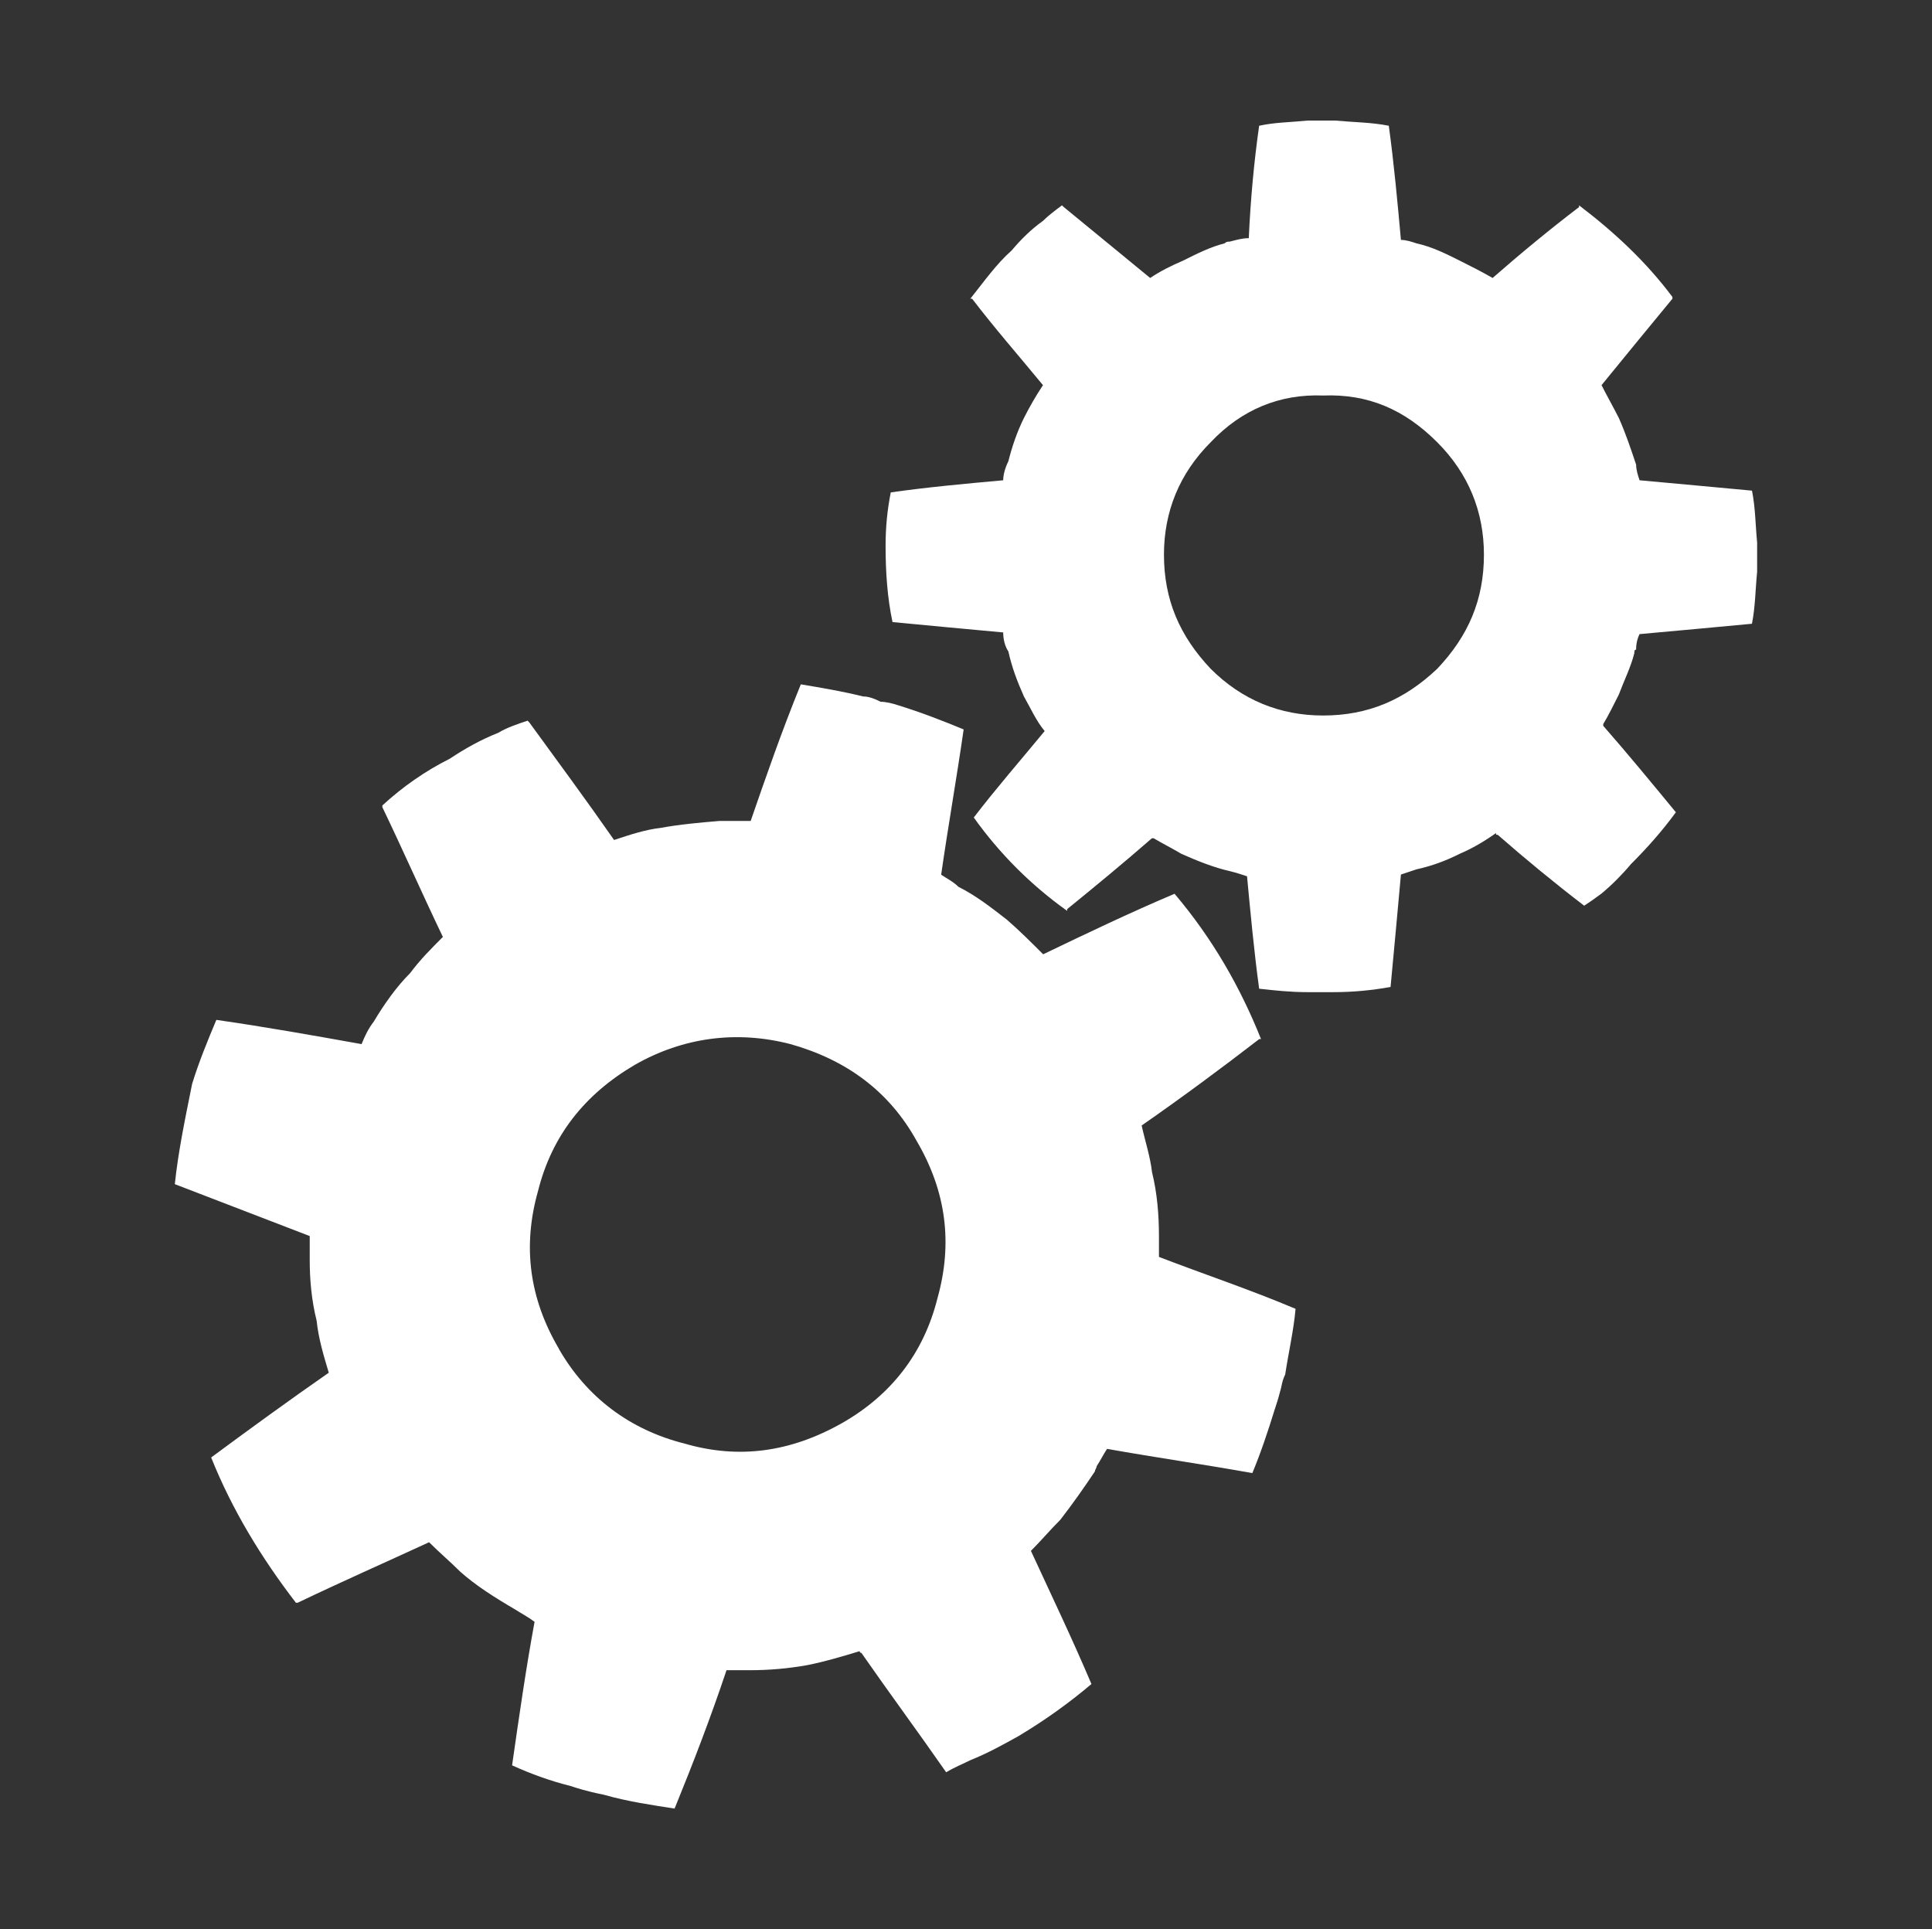 <?xml version="1.0" encoding="UTF-8" standalone="no"?>
<svg
   xmlns:dc="http://purl.org/dc/elements/1.1/"
   xmlns:cc="http://creativecommons.org/ns#"
   xmlns:rdf="http://www.w3.org/1999/02/22-rdf-syntax-ns#"
   xmlns:svg="http://www.w3.org/2000/svg"
   xmlns="http://www.w3.org/2000/svg"
   xmlns:sodipodi="http://sodipodi.sourceforge.net/DTD/sodipodi-0.dtd"
   xmlns:inkscape="http://www.inkscape.org/namespaces/inkscape"
   id="Layer_1"
   version="1.1"
   xml:space="preserve"
   viewBox="0 0 32.05 32"
   enable-background="new 0 0 91.5 97.6"
   y="0px"
   x="0px"
   sodipodi:docname="cogwheels.svg"
   width="32.05"
   height="32"
   inkscape:version="0.92.5 (2060ec1f9f, 2020-04-08)"
   inkscape:export-filename="/home/player/Storage/AT_KSP_Plugins/AT_Utils/Unity/Assets/UI/Textures/cogwheels.png"
   inkscape:export-xdpi="96"
   inkscape:export-ydpi="96"><rect x="0" y="0" width="32.05" height="32" fill="#333333" stroke="none"/><defs
   id="defs15" /><sodipodi:namedview
   pagecolor="#ffffff"
   bordercolor="#666666"
   borderopacity="1"
   objecttolerance="10"
   gridtolerance="10"
   guidetolerance="10"
   inkscape:pageopacity="0"
   inkscape:pageshadow="2"
   inkscape:window-width="1920"
   inkscape:window-height="1055"
   id="namedview13"
   showgrid="false"
   fit-margin-top="2"
   fit-margin-left="2.9"
   fit-margin-right="2.9"
   fit-margin-bottom="2"
   inkscape:zoom="3.4196148"
   inkscape:cx="13.630236"
   inkscape:cy="7.6858585"
   inkscape:window-x="0"
   inkscape:window-y="25"
   inkscape:window-maximized="1"
   inkscape:current-layer="Layer_1" />
	<path
   d="M 27.744,4.955 V 4.926 C 27.314,4.352 26.798,3.865 26.195,3.406 v 0.029 C 25.707,3.807 25.22,4.209 24.761,4.611 24.56,4.496 24.388,4.41 24.216,4.324 23.986,4.209 23.757,4.094 23.498,4.037 23.412,4.008 23.326,3.98 23.24,3.98 23.183,3.348 23.125,2.717 23.039,2.086 22.752,2.029 22.466,2.029 22.15,2 h -0.459 c -0.287,0.029 -0.545,0.029 -0.803,0.086 -0.086,0.602 -0.143,1.234 -0.172,1.865 -0.115,0 -0.201,0.029 -0.316,0.057 -0.029,0 -0.057,0 -0.086,0.029 -0.23,0.057 -0.459,0.172 -0.689,0.287 C 19.425,4.41 19.252,4.496 19.08,4.611 18.593,4.209 18.134,3.836 17.646,3.434 L 17.617,3.406 C 17.502,3.492 17.388,3.578 17.302,3.664 17.101,3.807 16.929,3.98 16.785,4.152 16.527,4.381 16.326,4.668 16.097,4.955 h 0.029 c 0.373,0.488 0.775,0.947 1.176,1.434 -0.115,0.172 -0.23,0.373 -0.316,0.545 -0.115,0.23 -0.201,0.488 -0.258,0.717 -0.057,0.115 -0.086,0.23 -0.086,0.316 -0.631,0.057 -1.262,0.115 -1.865,0.201 -0.057,0.287 -0.086,0.574 -0.086,0.889 0,0.43 0.029,0.861 0.115,1.262 0.602,0.057 1.205,0.115 1.836,0.172 0,0.115 0.029,0.23 0.086,0.316 0.057,0.258 0.143,0.488 0.258,0.746 0.115,0.201 0.201,0.402 0.344,0.574 -0.402,0.488 -0.803,0.947 -1.176,1.434 0.43,0.602 0.947,1.119 1.549,1.549 v -0.029 c 0.459,-0.373 0.947,-0.775 1.406,-1.176 h 0.029 c 0.143,0.086 0.316,0.172 0.459,0.258 0.258,0.115 0.545,0.23 0.803,0.287 0.115,0.029 0.201,0.057 0.287,0.086 0.057,0.602 0.115,1.234 0.201,1.865 0.258,0.029 0.516,0.057 0.803,0.057 h 0.43 c 0.316,0 0.631,-0.029 0.947,-0.086 0.057,-0.602 0.115,-1.234 0.172,-1.865 0.086,-0.029 0.172,-0.057 0.258,-0.086 0.258,-0.057 0.488,-0.143 0.717,-0.258 0.201,-0.086 0.402,-0.201 0.602,-0.344 0,0.029 0,0.029 0.029,0.029 0.459,0.402 0.947,0.803 1.434,1.176 0.086,-0.057 0.172,-0.115 0.287,-0.201 0.172,-0.143 0.344,-0.316 0.488,-0.488 0.258,-0.258 0.516,-0.545 0.746,-0.861 -0.402,-0.488 -0.803,-0.975 -1.205,-1.434 v -0.029 c 0.086,-0.143 0.172,-0.316 0.258,-0.488 0.086,-0.23 0.201,-0.459 0.258,-0.689 0,-0.029 0,-0.057 0.029,-0.057 0,-0.115 0.029,-0.201 0.057,-0.258 0.631,-0.057 1.262,-0.115 1.865,-0.172 0.057,-0.287 0.057,-0.574 0.086,-0.861 V 9 C 29.121,8.713 29.121,8.426 29.064,8.139 28.461,8.082 27.83,8.025 27.199,7.967 27.17,7.881 27.142,7.795 27.142,7.709 27.056,7.451 26.97,7.193 26.855,6.934 26.769,6.762 26.654,6.561 26.568,6.389 c 0.373,-0.459 0.775,-0.947 1.176,-1.434 z m -7.66,2.381 c 0.516,-0.545 1.148,-0.803 1.865,-0.775 0.746,-0.029 1.348,0.23 1.893,0.775 0.516,0.516 0.775,1.148 0.775,1.865 0,0.746 -0.258,1.348 -0.775,1.893 -0.545,0.516 -1.148,0.775 -1.893,0.775 -0.717,0 -1.348,-0.258 -1.865,-0.775 -0.516,-0.545 -0.775,-1.148 -0.775,-1.893 0,-0.717 0.258,-1.348 0.775,-1.865 z"
   id="path2"
   inkscape:connector-curvature="0"
   style="stroke-width:0.287;fill:#ffffff" />
	
	<path
   d="m 14.605,11.639 c -0.115,-0.057 -0.201,-0.086 -0.287,-0.086 -0.344,-0.086 -0.689,-0.143 -1.033,-0.201 -0.316,0.775 -0.574,1.52 -0.832,2.266 h -0.516 c -0.344,0.029 -0.66,0.057 -0.975,0.115 -0.258,0.029 -0.516,0.115 -0.775,0.201 C 9.728,13.275 9.24,12.615 8.781,11.984 l -0.029,-0.029 C 8.58,12.012 8.408,12.07 8.265,12.156 7.978,12.27 7.72,12.414 7.461,12.586 7.06,12.787 6.687,13.045 6.343,13.361 v 0.029 c 0.344,0.717 0.66,1.434 1.004,2.152 -0.201,0.201 -0.373,0.373 -0.545,0.602 -0.23,0.23 -0.43,0.516 -0.602,0.803 C 6.113,17.061 6.056,17.176 5.998,17.32 5.195,17.176 4.392,17.033 3.589,16.918 3.445,17.262 3.302,17.607 3.187,17.98 3.072,18.553 2.957,19.098 2.9,19.643 l 2.238,0.861 v 0.402 c 0,0.316 0.029,0.66 0.115,1.004 0.029,0.287 0.115,0.574 0.201,0.861 -0.66,0.459 -1.291,0.918 -1.951,1.406 0.344,0.861 0.832,1.664 1.406,2.41 h 0.029 c 0.717,-0.344 1.434,-0.66 2.18,-1.004 0.172,0.172 0.344,0.316 0.516,0.488 0.258,0.23 0.574,0.43 0.918,0.631 0.086,0.057 0.201,0.115 0.316,0.201 -0.143,0.775 -0.258,1.578 -0.373,2.381 0.316,0.143 0.631,0.258 0.975,0.344 0.086,0.029 0.258,0.086 0.545,0.143 0.402,0.115 0.803,0.172 1.176,0.23 0.316,-0.775 0.602,-1.52 0.861,-2.295 h 0.373 c 0.344,0 0.66,-0.029 0.975,-0.086 0.287,-0.057 0.574,-0.143 0.861,-0.23 0,0 0,0.029 0.029,0.029 0.459,0.66 0.947,1.32 1.406,1.98 0.143,-0.086 0.287,-0.143 0.402,-0.201 0.287,-0.115 0.545,-0.258 0.803,-0.402 0.43,-0.258 0.832,-0.545 1.205,-0.861 -0.316,-0.746 -0.66,-1.463 -1.004,-2.209 0.172,-0.172 0.316,-0.344 0.488,-0.516 0.201,-0.258 0.402,-0.545 0.574,-0.803 0,-0.029 0.029,-0.057 0.029,-0.086 0.057,-0.086 0.115,-0.201 0.172,-0.287 0.803,0.143 1.607,0.258 2.41,0.402 0.143,-0.344 0.258,-0.689 0.373,-1.061 0.029,-0.086 0.057,-0.172 0.086,-0.287 0.029,-0.086 0.029,-0.172 0.086,-0.287 0.057,-0.373 0.143,-0.746 0.172,-1.09 -0.746,-0.316 -1.52,-0.574 -2.266,-0.861 v -0.344 c 0,-0.344 -0.029,-0.717 -0.115,-1.061 -0.029,-0.258 -0.115,-0.516 -0.172,-0.775 0.66,-0.459 1.32,-0.947 1.951,-1.434 h 0.029 c -0.344,-0.861 -0.803,-1.664 -1.434,-2.41 -0.746,0.316 -1.463,0.66 -2.18,1.004 -0.201,-0.201 -0.402,-0.402 -0.602,-0.574 -0.258,-0.201 -0.516,-0.402 -0.803,-0.545 -0.086,-0.086 -0.201,-0.143 -0.287,-0.201 0.115,-0.803 0.258,-1.607 0.373,-2.41 -0.344,-0.143 -0.717,-0.287 -1.09,-0.402 -0.086,-0.029 -0.201,-0.057 -0.287,-0.057 z M 9.269,22.369 C 8.781,21.537 8.666,20.676 8.925,19.758 9.154,18.84 9.699,18.152 10.531,17.664 c 0.803,-0.459 1.693,-0.574 2.582,-0.344 0.918,0.258 1.635,0.775 2.094,1.607 0.488,0.832 0.602,1.693 0.344,2.611 -0.23,0.918 -0.775,1.607 -1.578,2.066 -0.861,0.488 -1.721,0.602 -2.611,0.344 -0.918,-0.23 -1.635,-0.775 -2.094,-1.578 z"
   id="path6"
   inkscape:connector-curvature="0"
   style="stroke-width:0.287;fill:#ffffff" />
	
</svg>